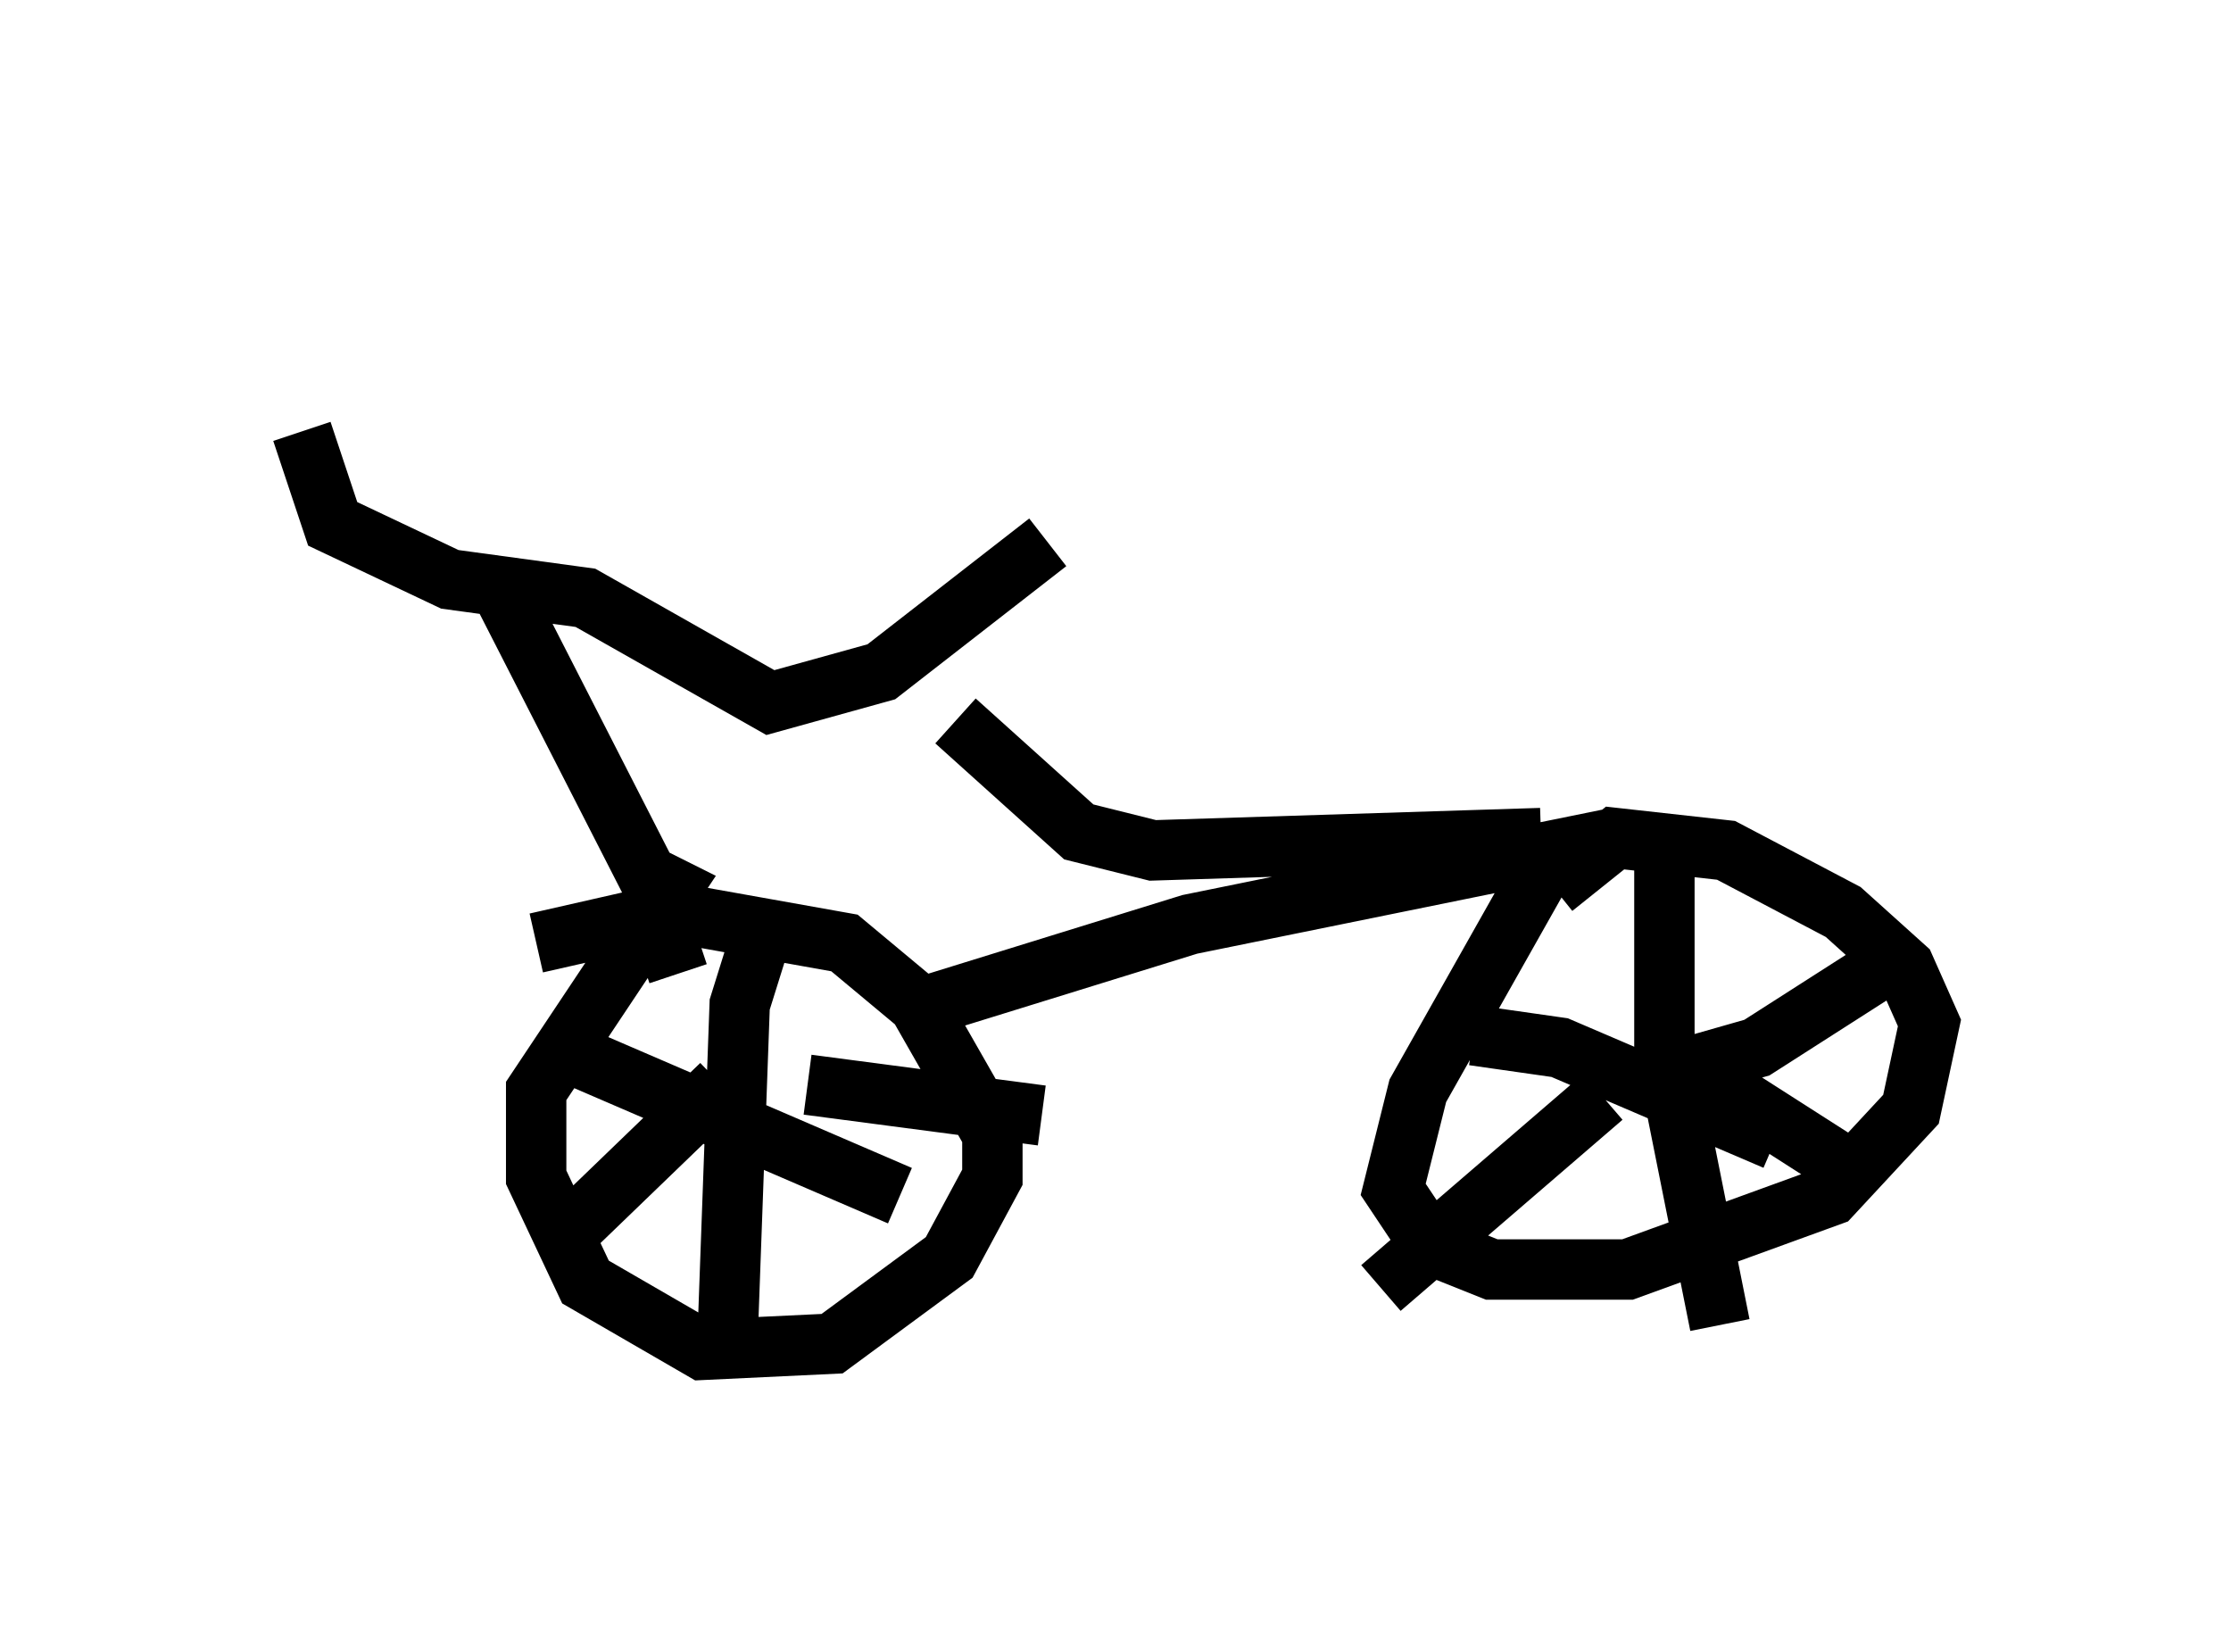 <?xml version="1.0" encoding="utf-8" ?>
<svg baseProfile="full" height="27.354" version="1.1" width="36.95" xmlns="http://www.w3.org/2000/svg" xmlns:ev="http://www.w3.org/2001/xml-events" xmlns:xlink="http://www.w3.org/1999/xlink"><defs /><rect fill="white" height="27.354" width="36.95" x="0" y="0" /><path d="M5, 5 m0.0, 2.144 l0.51, 1.531 1.94, 0.919 l2.246, 0.306 3.063, 1.735 l1.838, -0.51 2.756, -2.144 m-8.983, 0.919 l2.348, 4.594 0.408, 0.204 l-2.246, 3.369 0.0, 1.429 l0.817, 1.735 1.94, 1.123 l2.144, -0.102 1.94, -1.429 l0.715, -1.327 0.0, -0.715 l-1.225, -2.144 -1.225, -1.021 l-2.858, -0.51 -2.246, 0.51 m3.879, -0.613 l-0.51, 1.633 -0.204, 5.615 m-3.063, -5.002 l5.921, 2.552 m-2.96, -1.838 l-2.858, 2.756 m4.288, -2.756 l3.879, 0.51 m-6.023, -2.348 l-0.204, -0.613 m4.798, -3.573 l2.042, 1.838 1.225, 0.306 l6.431, -0.204 m-10.106, 2.756 l4.288, -1.327 6.023, -1.225 l-2.246, 3.981 -0.408, 1.633 l0.613, 0.919 1.021, 0.408 l2.246, 0.0 3.369, -1.225 l1.327, -1.429 0.306, -1.429 l-0.408, -0.919 -1.021, -0.919 l-1.94, -1.021 -1.838, -0.204 l-1.021, 0.817 m1.838, -0.919 l0.0, 3.573 0.919, 4.594 m-4.083, -4.798 l1.429, 0.204 3.573, 1.531 m-2.858, -0.715 l-3.675, 3.165 m4.798, -3.573 l1.429, -0.408 2.552, -1.633 m-3.369, 2.144 l2.552, 1.633 " fill="none" stroke="black" stroke-width="1" /></svg>